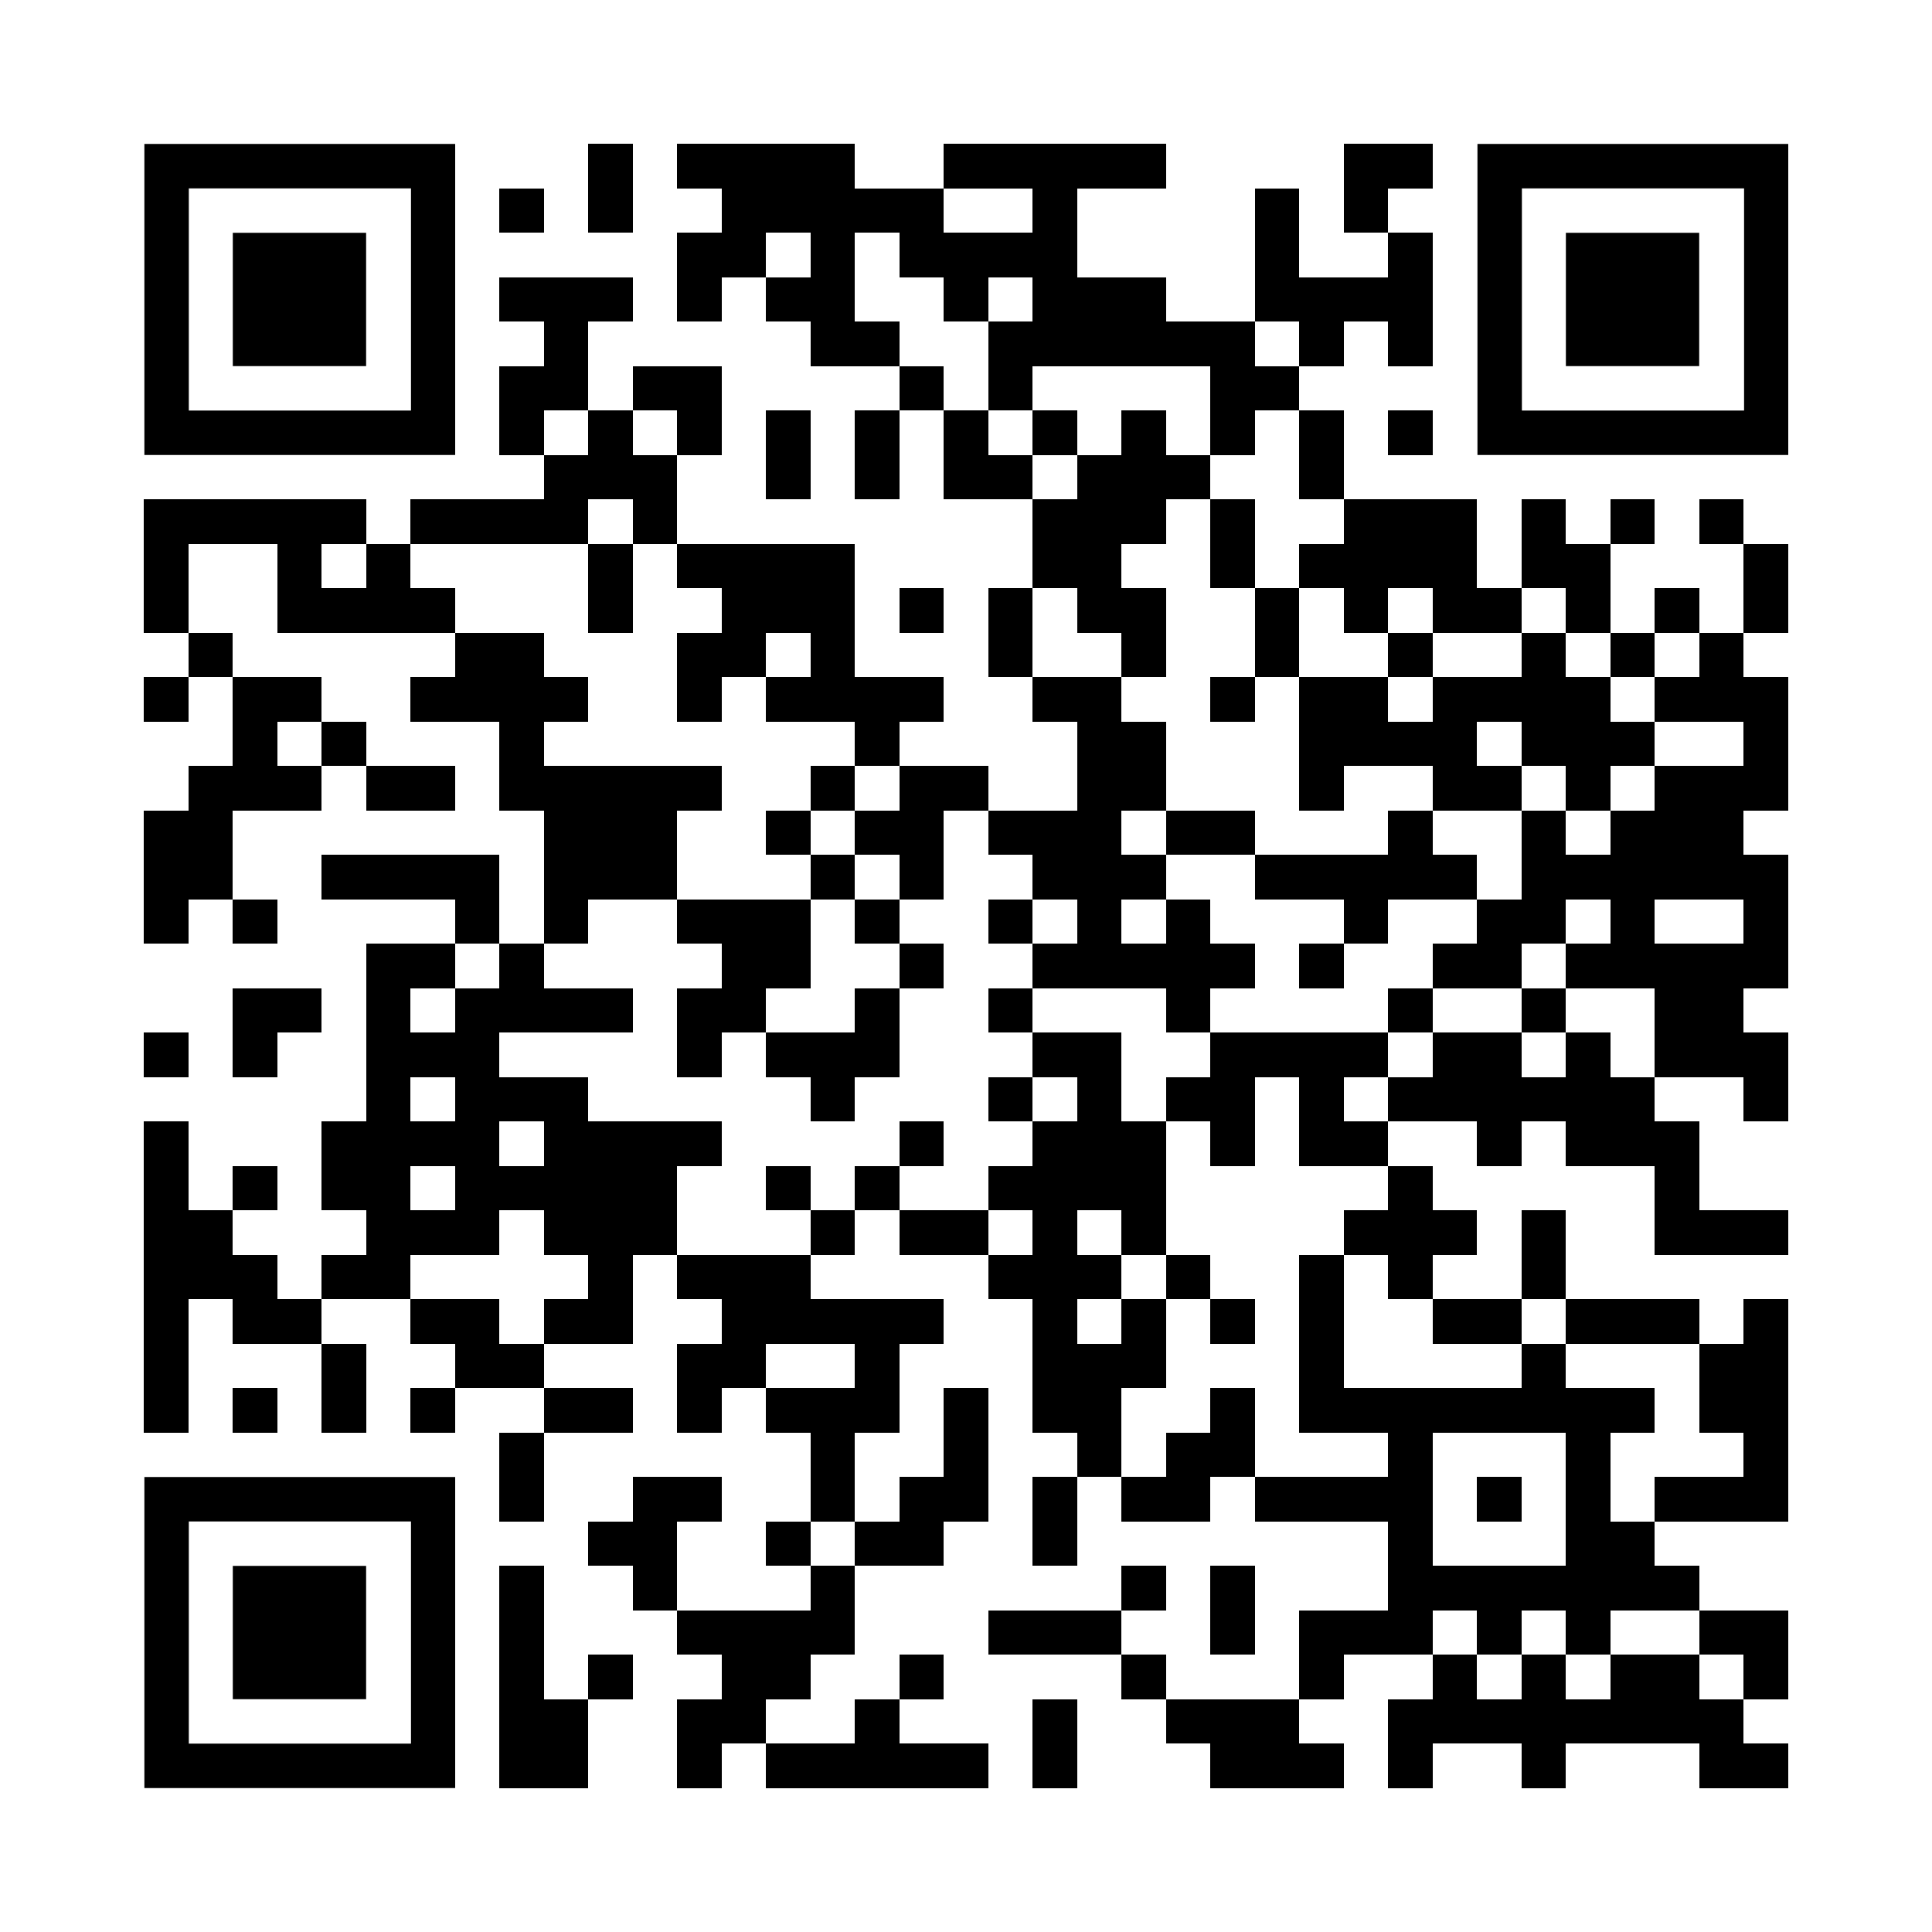 <svg version="1.0" xmlns="http://www.w3.org/2000/svg" xmlns:xlink="http://www.w3.org/1999/xlink" viewBox="0 0 100 100" enable-background="new 0 0 100 100" xml:space="preserve">

<rect x="0" y="0" width="100" height="100" fill="#808080" stroke="none"/>

<svg xmlns="http://www.w3.org/2000/svg" xmlns:xlink="http://www.w3.org/1999/xlink" version="1.1" width="100" height="100" viewBox="0 0 2000 2000" x="0" y="0" shape-rendering="crispEdges"><defs></defs><rect x="0" y="0" width="2000" height="2000" fill="#ffffff"></rect><rect x="609" y="149" width="46" height="46" fill="#000000"></rect><rect x="701" y="149" width="46" height="46" fill="#000000"></rect><rect x="747" y="149" width="46" height="46" fill="#000000"></rect><rect x="793" y="149" width="46" height="46" fill="#000000"></rect><rect x="839" y="149" width="46" height="46" fill="#000000"></rect><rect x="977" y="149" width="46" height="46" fill="#000000"></rect><rect x="1023" y="149" width="46" height="46" fill="#000000"></rect><rect x="1069" y="149" width="46" height="46" fill="#000000"></rect><rect x="1115" y="149" width="46" height="46" fill="#000000"></rect><rect x="1161" y="149" width="46" height="46" fill="#000000"></rect><rect x="1391" y="149" width="46" height="46" fill="#000000"></rect><rect x="1437" y="149" width="46" height="46" fill="#000000"></rect><rect x="517" y="195" width="46" height="46" fill="#000000"></rect><rect x="609" y="195" width="46" height="46" fill="#000000"></rect><rect x="747" y="195" width="46" height="46" fill="#000000"></rect><rect x="793" y="195" width="46" height="46" fill="#000000"></rect><rect x="839" y="195" width="46" height="46" fill="#000000"></rect><rect x="885" y="195" width="46" height="46" fill="#000000"></rect><rect x="931" y="195" width="46" height="46" fill="#000000"></rect><rect x="1069" y="195" width="46" height="46" fill="#000000"></rect><rect x="1299" y="195" width="46" height="46" fill="#000000"></rect><rect x="1391" y="195" width="46" height="46" fill="#000000"></rect><rect x="701" y="241" width="46" height="46" fill="#000000"></rect><rect x="747" y="241" width="46" height="46" fill="#000000"></rect><rect x="839" y="241" width="46" height="46" fill="#000000"></rect><rect x="931" y="241" width="46" height="46" fill="#000000"></rect><rect x="977" y="241" width="46" height="46" fill="#000000"></rect><rect x="1023" y="241" width="46" height="46" fill="#000000"></rect><rect x="1069" y="241" width="46" height="46" fill="#000000"></rect><rect x="1299" y="241" width="46" height="46" fill="#000000"></rect><rect x="1437" y="241" width="46" height="46" fill="#000000"></rect><rect x="517" y="287" width="46" height="46" fill="#000000"></rect><rect x="563" y="287" width="46" height="46" fill="#000000"></rect><rect x="609" y="287" width="46" height="46" fill="#000000"></rect><rect x="701" y="287" width="46" height="46" fill="#000000"></rect><rect x="793" y="287" width="46" height="46" fill="#000000"></rect><rect x="839" y="287" width="46" height="46" fill="#000000"></rect><rect x="977" y="287" width="46" height="46" fill="#000000"></rect><rect x="1069" y="287" width="46" height="46" fill="#000000"></rect><rect x="1115" y="287" width="46" height="46" fill="#000000"></rect><rect x="1161" y="287" width="46" height="46" fill="#000000"></rect><rect x="1299" y="287" width="46" height="46" fill="#000000"></rect><rect x="1345" y="287" width="46" height="46" fill="#000000"></rect><rect x="1391" y="287" width="46" height="46" fill="#000000"></rect><rect x="1437" y="287" width="46" height="46" fill="#000000"></rect><rect x="563" y="333" width="46" height="46" fill="#000000"></rect><rect x="839" y="333" width="46" height="46" fill="#000000"></rect><rect x="885" y="333" width="46" height="46" fill="#000000"></rect><rect x="1023" y="333" width="46" height="46" fill="#000000"></rect><rect x="1069" y="333" width="46" height="46" fill="#000000"></rect><rect x="1115" y="333" width="46" height="46" fill="#000000"></rect><rect x="1161" y="333" width="46" height="46" fill="#000000"></rect><rect x="1207" y="333" width="46" height="46" fill="#000000"></rect><rect x="1253" y="333" width="46" height="46" fill="#000000"></rect><rect x="1345" y="333" width="46" height="46" fill="#000000"></rect><rect x="1437" y="333" width="46" height="46" fill="#000000"></rect><rect x="517" y="379" width="46" height="46" fill="#000000"></rect><rect x="563" y="379" width="46" height="46" fill="#000000"></rect><rect x="655" y="379" width="46" height="46" fill="#000000"></rect><rect x="701" y="379" width="46" height="46" fill="#000000"></rect><rect x="931" y="379" width="46" height="46" fill="#000000"></rect><rect x="1023" y="379" width="46" height="46" fill="#000000"></rect><rect x="1253" y="379" width="46" height="46" fill="#000000"></rect><rect x="1299" y="379" width="46" height="46" fill="#000000"></rect><rect x="517" y="425" width="46" height="46" fill="#000000"></rect><rect x="609" y="425" width="46" height="46" fill="#000000"></rect><rect x="701" y="425" width="46" height="46" fill="#000000"></rect><rect x="793" y="425" width="46" height="46" fill="#000000"></rect><rect x="885" y="425" width="46" height="46" fill="#000000"></rect><rect x="977" y="425" width="46" height="46" fill="#000000"></rect><rect x="1069" y="425" width="46" height="46" fill="#000000"></rect><rect x="1161" y="425" width="46" height="46" fill="#000000"></rect><rect x="1253" y="425" width="46" height="46" fill="#000000"></rect><rect x="1345" y="425" width="46" height="46" fill="#000000"></rect><rect x="1437" y="425" width="46" height="46" fill="#000000"></rect><rect x="563" y="471" width="46" height="46" fill="#000000"></rect><rect x="609" y="471" width="46" height="46" fill="#000000"></rect><rect x="655" y="471" width="46" height="46" fill="#000000"></rect><rect x="793" y="471" width="46" height="46" fill="#000000"></rect><rect x="885" y="471" width="46" height="46" fill="#000000"></rect><rect x="977" y="471" width="46" height="46" fill="#000000"></rect><rect x="1023" y="471" width="46" height="46" fill="#000000"></rect><rect x="1115" y="471" width="46" height="46" fill="#000000"></rect><rect x="1161" y="471" width="46" height="46" fill="#000000"></rect><rect x="1207" y="471" width="46" height="46" fill="#000000"></rect><rect x="1345" y="471" width="46" height="46" fill="#000000"></rect><rect x="149" y="517" width="46" height="46" fill="#000000"></rect><rect x="195" y="517" width="46" height="46" fill="#000000"></rect><rect x="241" y="517" width="46" height="46" fill="#000000"></rect><rect x="287" y="517" width="46" height="46" fill="#000000"></rect><rect x="333" y="517" width="46" height="46" fill="#000000"></rect><rect x="425" y="517" width="46" height="46" fill="#000000"></rect><rect x="471" y="517" width="46" height="46" fill="#000000"></rect><rect x="517" y="517" width="46" height="46" fill="#000000"></rect><rect x="563" y="517" width="46" height="46" fill="#000000"></rect><rect x="655" y="517" width="46" height="46" fill="#000000"></rect><rect x="1069" y="517" width="46" height="46" fill="#000000"></rect><rect x="1115" y="517" width="46" height="46" fill="#000000"></rect><rect x="1161" y="517" width="46" height="46" fill="#000000"></rect><rect x="1253" y="517" width="46" height="46" fill="#000000"></rect><rect x="1391" y="517" width="46" height="46" fill="#000000"></rect><rect x="1437" y="517" width="46" height="46" fill="#000000"></rect><rect x="1483" y="517" width="46" height="46" fill="#000000"></rect><rect x="1575" y="517" width="46" height="46" fill="#000000"></rect><rect x="1667" y="517" width="46" height="46" fill="#000000"></rect><rect x="1759" y="517" width="46" height="46" fill="#000000"></rect><rect x="149" y="563" width="46" height="46" fill="#000000"></rect><rect x="287" y="563" width="46" height="46" fill="#000000"></rect><rect x="379" y="563" width="46" height="46" fill="#000000"></rect><rect x="609" y="563" width="46" height="46" fill="#000000"></rect><rect x="701" y="563" width="46" height="46" fill="#000000"></rect><rect x="747" y="563" width="46" height="46" fill="#000000"></rect><rect x="793" y="563" width="46" height="46" fill="#000000"></rect><rect x="839" y="563" width="46" height="46" fill="#000000"></rect><rect x="1069" y="563" width="46" height="46" fill="#000000"></rect><rect x="1115" y="563" width="46" height="46" fill="#000000"></rect><rect x="1253" y="563" width="46" height="46" fill="#000000"></rect><rect x="1345" y="563" width="46" height="46" fill="#000000"></rect><rect x="1391" y="563" width="46" height="46" fill="#000000"></rect><rect x="1437" y="563" width="46" height="46" fill="#000000"></rect><rect x="1483" y="563" width="46" height="46" fill="#000000"></rect><rect x="1575" y="563" width="46" height="46" fill="#000000"></rect><rect x="1621" y="563" width="46" height="46" fill="#000000"></rect><rect x="1805" y="563" width="46" height="46" fill="#000000"></rect><rect x="149" y="609" width="46" height="46" fill="#000000"></rect><rect x="287" y="609" width="46" height="46" fill="#000000"></rect><rect x="333" y="609" width="46" height="46" fill="#000000"></rect><rect x="379" y="609" width="46" height="46" fill="#000000"></rect><rect x="425" y="609" width="46" height="46" fill="#000000"></rect><rect x="609" y="609" width="46" height="46" fill="#000000"></rect><rect x="747" y="609" width="46" height="46" fill="#000000"></rect><rect x="793" y="609" width="46" height="46" fill="#000000"></rect><rect x="839" y="609" width="46" height="46" fill="#000000"></rect><rect x="931" y="609" width="46" height="46" fill="#000000"></rect><rect x="1023" y="609" width="46" height="46" fill="#000000"></rect><rect x="1115" y="609" width="46" height="46" fill="#000000"></rect><rect x="1161" y="609" width="46" height="46" fill="#000000"></rect><rect x="1299" y="609" width="46" height="46" fill="#000000"></rect><rect x="1391" y="609" width="46" height="46" fill="#000000"></rect><rect x="1483" y="609" width="46" height="46" fill="#000000"></rect><rect x="1529" y="609" width="46" height="46" fill="#000000"></rect><rect x="1621" y="609" width="46" height="46" fill="#000000"></rect><rect x="1713" y="609" width="46" height="46" fill="#000000"></rect><rect x="1805" y="609" width="46" height="46" fill="#000000"></rect><rect x="195" y="655" width="46" height="46" fill="#000000"></rect><rect x="471" y="655" width="46" height="46" fill="#000000"></rect><rect x="517" y="655" width="46" height="46" fill="#000000"></rect><rect x="701" y="655" width="46" height="46" fill="#000000"></rect><rect x="747" y="655" width="46" height="46" fill="#000000"></rect><rect x="839" y="655" width="46" height="46" fill="#000000"></rect><rect x="1023" y="655" width="46" height="46" fill="#000000"></rect><rect x="1161" y="655" width="46" height="46" fill="#000000"></rect><rect x="1299" y="655" width="46" height="46" fill="#000000"></rect><rect x="1437" y="655" width="46" height="46" fill="#000000"></rect><rect x="1575" y="655" width="46" height="46" fill="#000000"></rect><rect x="1667" y="655" width="46" height="46" fill="#000000"></rect><rect x="1759" y="655" width="46" height="46" fill="#000000"></rect><rect x="149" y="701" width="46" height="46" fill="#000000"></rect><rect x="241" y="701" width="46" height="46" fill="#000000"></rect><rect x="287" y="701" width="46" height="46" fill="#000000"></rect><rect x="425" y="701" width="46" height="46" fill="#000000"></rect><rect x="471" y="701" width="46" height="46" fill="#000000"></rect><rect x="517" y="701" width="46" height="46" fill="#000000"></rect><rect x="563" y="701" width="46" height="46" fill="#000000"></rect><rect x="701" y="701" width="46" height="46" fill="#000000"></rect><rect x="793" y="701" width="46" height="46" fill="#000000"></rect><rect x="839" y="701" width="46" height="46" fill="#000000"></rect><rect x="885" y="701" width="46" height="46" fill="#000000"></rect><rect x="931" y="701" width="46" height="46" fill="#000000"></rect><rect x="1069" y="701" width="46" height="46" fill="#000000"></rect><rect x="1115" y="701" width="46" height="46" fill="#000000"></rect><rect x="1253" y="701" width="46" height="46" fill="#000000"></rect><rect x="1345" y="701" width="46" height="46" fill="#000000"></rect><rect x="1391" y="701" width="46" height="46" fill="#000000"></rect><rect x="1483" y="701" width="46" height="46" fill="#000000"></rect><rect x="1529" y="701" width="46" height="46" fill="#000000"></rect><rect x="1575" y="701" width="46" height="46" fill="#000000"></rect><rect x="1621" y="701" width="46" height="46" fill="#000000"></rect><rect x="1713" y="701" width="46" height="46" fill="#000000"></rect><rect x="1759" y="701" width="46" height="46" fill="#000000"></rect><rect x="1805" y="701" width="46" height="46" fill="#000000"></rect><rect x="241" y="747" width="46" height="46" fill="#000000"></rect><rect x="333" y="747" width="46" height="46" fill="#000000"></rect><rect x="517" y="747" width="46" height="46" fill="#000000"></rect><rect x="885" y="747" width="46" height="46" fill="#000000"></rect><rect x="1115" y="747" width="46" height="46" fill="#000000"></rect><rect x="1161" y="747" width="46" height="46" fill="#000000"></rect><rect x="1345" y="747" width="46" height="46" fill="#000000"></rect><rect x="1391" y="747" width="46" height="46" fill="#000000"></rect><rect x="1437" y="747" width="46" height="46" fill="#000000"></rect><rect x="1483" y="747" width="46" height="46" fill="#000000"></rect><rect x="1575" y="747" width="46" height="46" fill="#000000"></rect><rect x="1621" y="747" width="46" height="46" fill="#000000"></rect><rect x="1667" y="747" width="46" height="46" fill="#000000"></rect><rect x="1805" y="747" width="46" height="46" fill="#000000"></rect><rect x="195" y="793" width="46" height="46" fill="#000000"></rect><rect x="241" y="793" width="46" height="46" fill="#000000"></rect><rect x="287" y="793" width="46" height="46" fill="#000000"></rect><rect x="379" y="793" width="46" height="46" fill="#000000"></rect><rect x="425" y="793" width="46" height="46" fill="#000000"></rect><rect x="517" y="793" width="46" height="46" fill="#000000"></rect><rect x="563" y="793" width="46" height="46" fill="#000000"></rect><rect x="609" y="793" width="46" height="46" fill="#000000"></rect><rect x="655" y="793" width="46" height="46" fill="#000000"></rect><rect x="701" y="793" width="46" height="46" fill="#000000"></rect><rect x="839" y="793" width="46" height="46" fill="#000000"></rect><rect x="931" y="793" width="46" height="46" fill="#000000"></rect><rect x="977" y="793" width="46" height="46" fill="#000000"></rect><rect x="1115" y="793" width="46" height="46" fill="#000000"></rect><rect x="1161" y="793" width="46" height="46" fill="#000000"></rect><rect x="1345" y="793" width="46" height="46" fill="#000000"></rect><rect x="1483" y="793" width="46" height="46" fill="#000000"></rect><rect x="1529" y="793" width="46" height="46" fill="#000000"></rect><rect x="1621" y="793" width="46" height="46" fill="#000000"></rect><rect x="1713" y="793" width="46" height="46" fill="#000000"></rect><rect x="1759" y="793" width="46" height="46" fill="#000000"></rect><rect x="1805" y="793" width="46" height="46" fill="#000000"></rect><rect x="149" y="839" width="46" height="46" fill="#000000"></rect><rect x="195" y="839" width="46" height="46" fill="#000000"></rect><rect x="563" y="839" width="46" height="46" fill="#000000"></rect><rect x="609" y="839" width="46" height="46" fill="#000000"></rect><rect x="655" y="839" width="46" height="46" fill="#000000"></rect><rect x="793" y="839" width="46" height="46" fill="#000000"></rect><rect x="885" y="839" width="46" height="46" fill="#000000"></rect><rect x="931" y="839" width="46" height="46" fill="#000000"></rect><rect x="1023" y="839" width="46" height="46" fill="#000000"></rect><rect x="1069" y="839" width="46" height="46" fill="#000000"></rect><rect x="1115" y="839" width="46" height="46" fill="#000000"></rect><rect x="1207" y="839" width="46" height="46" fill="#000000"></rect><rect x="1253" y="839" width="46" height="46" fill="#000000"></rect><rect x="1437" y="839" width="46" height="46" fill="#000000"></rect><rect x="1575" y="839" width="46" height="46" fill="#000000"></rect><rect x="1667" y="839" width="46" height="46" fill="#000000"></rect><rect x="1713" y="839" width="46" height="46" fill="#000000"></rect><rect x="1759" y="839" width="46" height="46" fill="#000000"></rect><rect x="149" y="885" width="46" height="46" fill="#000000"></rect><rect x="195" y="885" width="46" height="46" fill="#000000"></rect><rect x="333" y="885" width="46" height="46" fill="#000000"></rect><rect x="379" y="885" width="46" height="46" fill="#000000"></rect><rect x="425" y="885" width="46" height="46" fill="#000000"></rect><rect x="471" y="885" width="46" height="46" fill="#000000"></rect><rect x="563" y="885" width="46" height="46" fill="#000000"></rect><rect x="609" y="885" width="46" height="46" fill="#000000"></rect><rect x="655" y="885" width="46" height="46" fill="#000000"></rect><rect x="839" y="885" width="46" height="46" fill="#000000"></rect><rect x="931" y="885" width="46" height="46" fill="#000000"></rect><rect x="1069" y="885" width="46" height="46" fill="#000000"></rect><rect x="1115" y="885" width="46" height="46" fill="#000000"></rect><rect x="1161" y="885" width="46" height="46" fill="#000000"></rect><rect x="1299" y="885" width="46" height="46" fill="#000000"></rect><rect x="1345" y="885" width="46" height="46" fill="#000000"></rect><rect x="1391" y="885" width="46" height="46" fill="#000000"></rect><rect x="1437" y="885" width="46" height="46" fill="#000000"></rect><rect x="1483" y="885" width="46" height="46" fill="#000000"></rect><rect x="1575" y="885" width="46" height="46" fill="#000000"></rect><rect x="1621" y="885" width="46" height="46" fill="#000000"></rect><rect x="1667" y="885" width="46" height="46" fill="#000000"></rect><rect x="1713" y="885" width="46" height="46" fill="#000000"></rect><rect x="1759" y="885" width="46" height="46" fill="#000000"></rect><rect x="1805" y="885" width="46" height="46" fill="#000000"></rect><rect x="149" y="931" width="46" height="46" fill="#000000"></rect><rect x="241" y="931" width="46" height="46" fill="#000000"></rect><rect x="471" y="931" width="46" height="46" fill="#000000"></rect><rect x="563" y="931" width="46" height="46" fill="#000000"></rect><rect x="701" y="931" width="46" height="46" fill="#000000"></rect><rect x="747" y="931" width="46" height="46" fill="#000000"></rect><rect x="793" y="931" width="46" height="46" fill="#000000"></rect><rect x="885" y="931" width="46" height="46" fill="#000000"></rect><rect x="1023" y="931" width="46" height="46" fill="#000000"></rect><rect x="1115" y="931" width="46" height="46" fill="#000000"></rect><rect x="1207" y="931" width="46" height="46" fill="#000000"></rect><rect x="1391" y="931" width="46" height="46" fill="#000000"></rect><rect x="1529" y="931" width="46" height="46" fill="#000000"></rect><rect x="1575" y="931" width="46" height="46" fill="#000000"></rect><rect x="1667" y="931" width="46" height="46" fill="#000000"></rect><rect x="1805" y="931" width="46" height="46" fill="#000000"></rect><rect x="379" y="977" width="46" height="46" fill="#000000"></rect><rect x="425" y="977" width="46" height="46" fill="#000000"></rect><rect x="517" y="977" width="46" height="46" fill="#000000"></rect><rect x="747" y="977" width="46" height="46" fill="#000000"></rect><rect x="793" y="977" width="46" height="46" fill="#000000"></rect><rect x="931" y="977" width="46" height="46" fill="#000000"></rect><rect x="1069" y="977" width="46" height="46" fill="#000000"></rect><rect x="1115" y="977" width="46" height="46" fill="#000000"></rect><rect x="1161" y="977" width="46" height="46" fill="#000000"></rect><rect x="1207" y="977" width="46" height="46" fill="#000000"></rect><rect x="1253" y="977" width="46" height="46" fill="#000000"></rect><rect x="1345" y="977" width="46" height="46" fill="#000000"></rect><rect x="1483" y="977" width="46" height="46" fill="#000000"></rect><rect x="1529" y="977" width="46" height="46" fill="#000000"></rect><rect x="1621" y="977" width="46" height="46" fill="#000000"></rect><rect x="1667" y="977" width="46" height="46" fill="#000000"></rect><rect x="1713" y="977" width="46" height="46" fill="#000000"></rect><rect x="1759" y="977" width="46" height="46" fill="#000000"></rect><rect x="1805" y="977" width="46" height="46" fill="#000000"></rect><rect x="241" y="1023" width="46" height="46" fill="#000000"></rect><rect x="287" y="1023" width="46" height="46" fill="#000000"></rect><rect x="379" y="1023" width="46" height="46" fill="#000000"></rect><rect x="471" y="1023" width="46" height="46" fill="#000000"></rect><rect x="517" y="1023" width="46" height="46" fill="#000000"></rect><rect x="563" y="1023" width="46" height="46" fill="#000000"></rect><rect x="609" y="1023" width="46" height="46" fill="#000000"></rect><rect x="701" y="1023" width="46" height="46" fill="#000000"></rect><rect x="747" y="1023" width="46" height="46" fill="#000000"></rect><rect x="885" y="1023" width="46" height="46" fill="#000000"></rect><rect x="1023" y="1023" width="46" height="46" fill="#000000"></rect><rect x="1207" y="1023" width="46" height="46" fill="#000000"></rect><rect x="1437" y="1023" width="46" height="46" fill="#000000"></rect><rect x="1575" y="1023" width="46" height="46" fill="#000000"></rect><rect x="1713" y="1023" width="46" height="46" fill="#000000"></rect><rect x="1759" y="1023" width="46" height="46" fill="#000000"></rect><rect x="149" y="1069" width="46" height="46" fill="#000000"></rect><rect x="241" y="1069" width="46" height="46" fill="#000000"></rect><rect x="379" y="1069" width="46" height="46" fill="#000000"></rect><rect x="425" y="1069" width="46" height="46" fill="#000000"></rect><rect x="471" y="1069" width="46" height="46" fill="#000000"></rect><rect x="701" y="1069" width="46" height="46" fill="#000000"></rect><rect x="793" y="1069" width="46" height="46" fill="#000000"></rect><rect x="839" y="1069" width="46" height="46" fill="#000000"></rect><rect x="885" y="1069" width="46" height="46" fill="#000000"></rect><rect x="1069" y="1069" width="46" height="46" fill="#000000"></rect><rect x="1115" y="1069" width="46" height="46" fill="#000000"></rect><rect x="1253" y="1069" width="46" height="46" fill="#000000"></rect><rect x="1299" y="1069" width="46" height="46" fill="#000000"></rect><rect x="1345" y="1069" width="46" height="46" fill="#000000"></rect><rect x="1391" y="1069" width="46" height="46" fill="#000000"></rect><rect x="1483" y="1069" width="46" height="46" fill="#000000"></rect><rect x="1529" y="1069" width="46" height="46" fill="#000000"></rect><rect x="1621" y="1069" width="46" height="46" fill="#000000"></rect><rect x="1713" y="1069" width="46" height="46" fill="#000000"></rect><rect x="1759" y="1069" width="46" height="46" fill="#000000"></rect><rect x="1805" y="1069" width="46" height="46" fill="#000000"></rect><rect x="379" y="1115" width="46" height="46" fill="#000000"></rect><rect x="471" y="1115" width="46" height="46" fill="#000000"></rect><rect x="517" y="1115" width="46" height="46" fill="#000000"></rect><rect x="563" y="1115" width="46" height="46" fill="#000000"></rect><rect x="839" y="1115" width="46" height="46" fill="#000000"></rect><rect x="1023" y="1115" width="46" height="46" fill="#000000"></rect><rect x="1115" y="1115" width="46" height="46" fill="#000000"></rect><rect x="1207" y="1115" width="46" height="46" fill="#000000"></rect><rect x="1253" y="1115" width="46" height="46" fill="#000000"></rect><rect x="1345" y="1115" width="46" height="46" fill="#000000"></rect><rect x="1437" y="1115" width="46" height="46" fill="#000000"></rect><rect x="1483" y="1115" width="46" height="46" fill="#000000"></rect><rect x="1529" y="1115" width="46" height="46" fill="#000000"></rect><rect x="1575" y="1115" width="46" height="46" fill="#000000"></rect><rect x="1621" y="1115" width="46" height="46" fill="#000000"></rect><rect x="1667" y="1115" width="46" height="46" fill="#000000"></rect><rect x="1805" y="1115" width="46" height="46" fill="#000000"></rect><rect x="149" y="1161" width="46" height="46" fill="#000000"></rect><rect x="333" y="1161" width="46" height="46" fill="#000000"></rect><rect x="379" y="1161" width="46" height="46" fill="#000000"></rect><rect x="425" y="1161" width="46" height="46" fill="#000000"></rect><rect x="471" y="1161" width="46" height="46" fill="#000000"></rect><rect x="563" y="1161" width="46" height="46" fill="#000000"></rect><rect x="609" y="1161" width="46" height="46" fill="#000000"></rect><rect x="655" y="1161" width="46" height="46" fill="#000000"></rect><rect x="701" y="1161" width="46" height="46" fill="#000000"></rect><rect x="931" y="1161" width="46" height="46" fill="#000000"></rect><rect x="1069" y="1161" width="46" height="46" fill="#000000"></rect><rect x="1115" y="1161" width="46" height="46" fill="#000000"></rect><rect x="1161" y="1161" width="46" height="46" fill="#000000"></rect><rect x="1253" y="1161" width="46" height="46" fill="#000000"></rect><rect x="1345" y="1161" width="46" height="46" fill="#000000"></rect><rect x="1391" y="1161" width="46" height="46" fill="#000000"></rect><rect x="1529" y="1161" width="46" height="46" fill="#000000"></rect><rect x="1621" y="1161" width="46" height="46" fill="#000000"></rect><rect x="1667" y="1161" width="46" height="46" fill="#000000"></rect><rect x="1713" y="1161" width="46" height="46" fill="#000000"></rect><rect x="149" y="1207" width="46" height="46" fill="#000000"></rect><rect x="241" y="1207" width="46" height="46" fill="#000000"></rect><rect x="333" y="1207" width="46" height="46" fill="#000000"></rect><rect x="379" y="1207" width="46" height="46" fill="#000000"></rect><rect x="471" y="1207" width="46" height="46" fill="#000000"></rect><rect x="517" y="1207" width="46" height="46" fill="#000000"></rect><rect x="563" y="1207" width="46" height="46" fill="#000000"></rect><rect x="609" y="1207" width="46" height="46" fill="#000000"></rect><rect x="655" y="1207" width="46" height="46" fill="#000000"></rect><rect x="793" y="1207" width="46" height="46" fill="#000000"></rect><rect x="885" y="1207" width="46" height="46" fill="#000000"></rect><rect x="1023" y="1207" width="46" height="46" fill="#000000"></rect><rect x="1069" y="1207" width="46" height="46" fill="#000000"></rect><rect x="1115" y="1207" width="46" height="46" fill="#000000"></rect><rect x="1161" y="1207" width="46" height="46" fill="#000000"></rect><rect x="1437" y="1207" width="46" height="46" fill="#000000"></rect><rect x="1713" y="1207" width="46" height="46" fill="#000000"></rect><rect x="149" y="1253" width="46" height="46" fill="#000000"></rect><rect x="195" y="1253" width="46" height="46" fill="#000000"></rect><rect x="379" y="1253" width="46" height="46" fill="#000000"></rect><rect x="425" y="1253" width="46" height="46" fill="#000000"></rect><rect x="471" y="1253" width="46" height="46" fill="#000000"></rect><rect x="563" y="1253" width="46" height="46" fill="#000000"></rect><rect x="609" y="1253" width="46" height="46" fill="#000000"></rect><rect x="655" y="1253" width="46" height="46" fill="#000000"></rect><rect x="839" y="1253" width="46" height="46" fill="#000000"></rect><rect x="931" y="1253" width="46" height="46" fill="#000000"></rect><rect x="977" y="1253" width="46" height="46" fill="#000000"></rect><rect x="1069" y="1253" width="46" height="46" fill="#000000"></rect><rect x="1161" y="1253" width="46" height="46" fill="#000000"></rect><rect x="1391" y="1253" width="46" height="46" fill="#000000"></rect><rect x="1437" y="1253" width="46" height="46" fill="#000000"></rect><rect x="1483" y="1253" width="46" height="46" fill="#000000"></rect><rect x="1575" y="1253" width="46" height="46" fill="#000000"></rect><rect x="1713" y="1253" width="46" height="46" fill="#000000"></rect><rect x="1759" y="1253" width="46" height="46" fill="#000000"></rect><rect x="1805" y="1253" width="46" height="46" fill="#000000"></rect><rect x="149" y="1299" width="46" height="46" fill="#000000"></rect><rect x="195" y="1299" width="46" height="46" fill="#000000"></rect><rect x="241" y="1299" width="46" height="46" fill="#000000"></rect><rect x="333" y="1299" width="46" height="46" fill="#000000"></rect><rect x="379" y="1299" width="46" height="46" fill="#000000"></rect><rect x="609" y="1299" width="46" height="46" fill="#000000"></rect><rect x="701" y="1299" width="46" height="46" fill="#000000"></rect><rect x="747" y="1299" width="46" height="46" fill="#000000"></rect><rect x="793" y="1299" width="46" height="46" fill="#000000"></rect><rect x="1023" y="1299" width="46" height="46" fill="#000000"></rect><rect x="1069" y="1299" width="46" height="46" fill="#000000"></rect><rect x="1115" y="1299" width="46" height="46" fill="#000000"></rect><rect x="1207" y="1299" width="46" height="46" fill="#000000"></rect><rect x="1345" y="1299" width="46" height="46" fill="#000000"></rect><rect x="1437" y="1299" width="46" height="46" fill="#000000"></rect><rect x="1575" y="1299" width="46" height="46" fill="#000000"></rect><rect x="149" y="1345" width="46" height="46" fill="#000000"></rect><rect x="241" y="1345" width="46" height="46" fill="#000000"></rect><rect x="287" y="1345" width="46" height="46" fill="#000000"></rect><rect x="425" y="1345" width="46" height="46" fill="#000000"></rect><rect x="471" y="1345" width="46" height="46" fill="#000000"></rect><rect x="563" y="1345" width="46" height="46" fill="#000000"></rect><rect x="609" y="1345" width="46" height="46" fill="#000000"></rect><rect x="747" y="1345" width="46" height="46" fill="#000000"></rect><rect x="793" y="1345" width="46" height="46" fill="#000000"></rect><rect x="839" y="1345" width="46" height="46" fill="#000000"></rect><rect x="885" y="1345" width="46" height="46" fill="#000000"></rect><rect x="931" y="1345" width="46" height="46" fill="#000000"></rect><rect x="1069" y="1345" width="46" height="46" fill="#000000"></rect><rect x="1161" y="1345" width="46" height="46" fill="#000000"></rect><rect x="1253" y="1345" width="46" height="46" fill="#000000"></rect><rect x="1345" y="1345" width="46" height="46" fill="#000000"></rect><rect x="1483" y="1345" width="46" height="46" fill="#000000"></rect><rect x="1529" y="1345" width="46" height="46" fill="#000000"></rect><rect x="1621" y="1345" width="46" height="46" fill="#000000"></rect><rect x="1667" y="1345" width="46" height="46" fill="#000000"></rect><rect x="1713" y="1345" width="46" height="46" fill="#000000"></rect><rect x="1805" y="1345" width="46" height="46" fill="#000000"></rect><rect x="149" y="1391" width="46" height="46" fill="#000000"></rect><rect x="333" y="1391" width="46" height="46" fill="#000000"></rect><rect x="471" y="1391" width="46" height="46" fill="#000000"></rect><rect x="517" y="1391" width="46" height="46" fill="#000000"></rect><rect x="701" y="1391" width="46" height="46" fill="#000000"></rect><rect x="747" y="1391" width="46" height="46" fill="#000000"></rect><rect x="885" y="1391" width="46" height="46" fill="#000000"></rect><rect x="1069" y="1391" width="46" height="46" fill="#000000"></rect><rect x="1115" y="1391" width="46" height="46" fill="#000000"></rect><rect x="1161" y="1391" width="46" height="46" fill="#000000"></rect><rect x="1345" y="1391" width="46" height="46" fill="#000000"></rect><rect x="1575" y="1391" width="46" height="46" fill="#000000"></rect><rect x="1759" y="1391" width="46" height="46" fill="#000000"></rect><rect x="1805" y="1391" width="46" height="46" fill="#000000"></rect><rect x="149" y="1437" width="46" height="46" fill="#000000"></rect><rect x="241" y="1437" width="46" height="46" fill="#000000"></rect><rect x="333" y="1437" width="46" height="46" fill="#000000"></rect><rect x="425" y="1437" width="46" height="46" fill="#000000"></rect><rect x="563" y="1437" width="46" height="46" fill="#000000"></rect><rect x="609" y="1437" width="46" height="46" fill="#000000"></rect><rect x="701" y="1437" width="46" height="46" fill="#000000"></rect><rect x="793" y="1437" width="46" height="46" fill="#000000"></rect><rect x="839" y="1437" width="46" height="46" fill="#000000"></rect><rect x="885" y="1437" width="46" height="46" fill="#000000"></rect><rect x="977" y="1437" width="46" height="46" fill="#000000"></rect><rect x="1069" y="1437" width="46" height="46" fill="#000000"></rect><rect x="1115" y="1437" width="46" height="46" fill="#000000"></rect><rect x="1253" y="1437" width="46" height="46" fill="#000000"></rect><rect x="1345" y="1437" width="46" height="46" fill="#000000"></rect><rect x="1391" y="1437" width="46" height="46" fill="#000000"></rect><rect x="1437" y="1437" width="46" height="46" fill="#000000"></rect><rect x="1483" y="1437" width="46" height="46" fill="#000000"></rect><rect x="1529" y="1437" width="46" height="46" fill="#000000"></rect><rect x="1575" y="1437" width="46" height="46" fill="#000000"></rect><rect x="1621" y="1437" width="46" height="46" fill="#000000"></rect><rect x="1667" y="1437" width="46" height="46" fill="#000000"></rect><rect x="1759" y="1437" width="46" height="46" fill="#000000"></rect><rect x="1805" y="1437" width="46" height="46" fill="#000000"></rect><rect x="517" y="1483" width="46" height="46" fill="#000000"></rect><rect x="839" y="1483" width="46" height="46" fill="#000000"></rect><rect x="977" y="1483" width="46" height="46" fill="#000000"></rect><rect x="1115" y="1483" width="46" height="46" fill="#000000"></rect><rect x="1207" y="1483" width="46" height="46" fill="#000000"></rect><rect x="1253" y="1483" width="46" height="46" fill="#000000"></rect><rect x="1437" y="1483" width="46" height="46" fill="#000000"></rect><rect x="1621" y="1483" width="46" height="46" fill="#000000"></rect><rect x="1805" y="1483" width="46" height="46" fill="#000000"></rect><rect x="517" y="1529" width="46" height="46" fill="#000000"></rect><rect x="655" y="1529" width="46" height="46" fill="#000000"></rect><rect x="701" y="1529" width="46" height="46" fill="#000000"></rect><rect x="839" y="1529" width="46" height="46" fill="#000000"></rect><rect x="931" y="1529" width="46" height="46" fill="#000000"></rect><rect x="977" y="1529" width="46" height="46" fill="#000000"></rect><rect x="1069" y="1529" width="46" height="46" fill="#000000"></rect><rect x="1161" y="1529" width="46" height="46" fill="#000000"></rect><rect x="1207" y="1529" width="46" height="46" fill="#000000"></rect><rect x="1299" y="1529" width="46" height="46" fill="#000000"></rect><rect x="1345" y="1529" width="46" height="46" fill="#000000"></rect><rect x="1391" y="1529" width="46" height="46" fill="#000000"></rect><rect x="1437" y="1529" width="46" height="46" fill="#000000"></rect><rect x="1529" y="1529" width="46" height="46" fill="#000000"></rect><rect x="1621" y="1529" width="46" height="46" fill="#000000"></rect><rect x="1713" y="1529" width="46" height="46" fill="#000000"></rect><rect x="1759" y="1529" width="46" height="46" fill="#000000"></rect><rect x="1805" y="1529" width="46" height="46" fill="#000000"></rect><rect x="609" y="1575" width="46" height="46" fill="#000000"></rect><rect x="655" y="1575" width="46" height="46" fill="#000000"></rect><rect x="793" y="1575" width="46" height="46" fill="#000000"></rect><rect x="885" y="1575" width="46" height="46" fill="#000000"></rect><rect x="931" y="1575" width="46" height="46" fill="#000000"></rect><rect x="1069" y="1575" width="46" height="46" fill="#000000"></rect><rect x="1437" y="1575" width="46" height="46" fill="#000000"></rect><rect x="1621" y="1575" width="46" height="46" fill="#000000"></rect><rect x="1667" y="1575" width="46" height="46" fill="#000000"></rect><rect x="517" y="1621" width="46" height="46" fill="#000000"></rect><rect x="655" y="1621" width="46" height="46" fill="#000000"></rect><rect x="839" y="1621" width="46" height="46" fill="#000000"></rect><rect x="1161" y="1621" width="46" height="46" fill="#000000"></rect><rect x="1253" y="1621" width="46" height="46" fill="#000000"></rect><rect x="1437" y="1621" width="46" height="46" fill="#000000"></rect><rect x="1483" y="1621" width="46" height="46" fill="#000000"></rect><rect x="1529" y="1621" width="46" height="46" fill="#000000"></rect><rect x="1575" y="1621" width="46" height="46" fill="#000000"></rect><rect x="1621" y="1621" width="46" height="46" fill="#000000"></rect><rect x="1667" y="1621" width="46" height="46" fill="#000000"></rect><rect x="1713" y="1621" width="46" height="46" fill="#000000"></rect><rect x="517" y="1667" width="46" height="46" fill="#000000"></rect><rect x="701" y="1667" width="46" height="46" fill="#000000"></rect><rect x="747" y="1667" width="46" height="46" fill="#000000"></rect><rect x="793" y="1667" width="46" height="46" fill="#000000"></rect><rect x="839" y="1667" width="46" height="46" fill="#000000"></rect><rect x="1023" y="1667" width="46" height="46" fill="#000000"></rect><rect x="1069" y="1667" width="46" height="46" fill="#000000"></rect><rect x="1115" y="1667" width="46" height="46" fill="#000000"></rect><rect x="1253" y="1667" width="46" height="46" fill="#000000"></rect><rect x="1345" y="1667" width="46" height="46" fill="#000000"></rect><rect x="1391" y="1667" width="46" height="46" fill="#000000"></rect><rect x="1437" y="1667" width="46" height="46" fill="#000000"></rect><rect x="1529" y="1667" width="46" height="46" fill="#000000"></rect><rect x="1621" y="1667" width="46" height="46" fill="#000000"></rect><rect x="1759" y="1667" width="46" height="46" fill="#000000"></rect><rect x="1805" y="1667" width="46" height="46" fill="#000000"></rect><rect x="517" y="1713" width="46" height="46" fill="#000000"></rect><rect x="609" y="1713" width="46" height="46" fill="#000000"></rect><rect x="747" y="1713" width="46" height="46" fill="#000000"></rect><rect x="793" y="1713" width="46" height="46" fill="#000000"></rect><rect x="931" y="1713" width="46" height="46" fill="#000000"></rect><rect x="1161" y="1713" width="46" height="46" fill="#000000"></rect><rect x="1345" y="1713" width="46" height="46" fill="#000000"></rect><rect x="1483" y="1713" width="46" height="46" fill="#000000"></rect><rect x="1575" y="1713" width="46" height="46" fill="#000000"></rect><rect x="1667" y="1713" width="46" height="46" fill="#000000"></rect><rect x="1713" y="1713" width="46" height="46" fill="#000000"></rect><rect x="1805" y="1713" width="46" height="46" fill="#000000"></rect><rect x="517" y="1759" width="46" height="46" fill="#000000"></rect><rect x="563" y="1759" width="46" height="46" fill="#000000"></rect><rect x="701" y="1759" width="46" height="46" fill="#000000"></rect><rect x="747" y="1759" width="46" height="46" fill="#000000"></rect><rect x="885" y="1759" width="46" height="46" fill="#000000"></rect><rect x="1069" y="1759" width="46" height="46" fill="#000000"></rect><rect x="1207" y="1759" width="46" height="46" fill="#000000"></rect><rect x="1253" y="1759" width="46" height="46" fill="#000000"></rect><rect x="1299" y="1759" width="46" height="46" fill="#000000"></rect><rect x="1437" y="1759" width="46" height="46" fill="#000000"></rect><rect x="1483" y="1759" width="46" height="46" fill="#000000"></rect><rect x="1529" y="1759" width="46" height="46" fill="#000000"></rect><rect x="1575" y="1759" width="46" height="46" fill="#000000"></rect><rect x="1621" y="1759" width="46" height="46" fill="#000000"></rect><rect x="1667" y="1759" width="46" height="46" fill="#000000"></rect><rect x="1713" y="1759" width="46" height="46" fill="#000000"></rect><rect x="1759" y="1759" width="46" height="46" fill="#000000"></rect><rect x="517" y="1805" width="46" height="46" fill="#000000"></rect><rect x="563" y="1805" width="46" height="46" fill="#000000"></rect><rect x="701" y="1805" width="46" height="46" fill="#000000"></rect><rect x="793" y="1805" width="46" height="46" fill="#000000"></rect><rect x="839" y="1805" width="46" height="46" fill="#000000"></rect><rect x="885" y="1805" width="46" height="46" fill="#000000"></rect><rect x="931" y="1805" width="46" height="46" fill="#000000"></rect><rect x="977" y="1805" width="46" height="46" fill="#000000"></rect><rect x="1069" y="1805" width="46" height="46" fill="#000000"></rect><rect x="1253" y="1805" width="46" height="46" fill="#000000"></rect><rect x="1299" y="1805" width="46" height="46" fill="#000000"></rect><rect x="1345" y="1805" width="46" height="46" fill="#000000"></rect><rect x="1437" y="1805" width="46" height="46" fill="#000000"></rect><rect x="1575" y="1805" width="46" height="46" fill="#000000"></rect><rect x="1759" y="1805" width="46" height="46" fill="#000000"></rect><rect x="1805" y="1805" width="46" height="46" fill="#000000"></rect><svg version="1.1" id="Ebene_1" x="149" y="149" width="322" height="322" viewBox="0 0 699.988 699.986" enable-background="new 0 0 699.988 699.986" xml:space="preserve" shape-rendering="auto">
<path fill="#000000" d="M600.99,0h-100h-99.997h-0.001h-99.997h-99.998h-99.998H1v99.998v99.998v99.998v99.999v99.997v99.998v99.998  h99.999h99.998h99.998h99.997h0.001h99.997h100h99.998v-99.998V499.99v-99.997v-99.999v-99.998V99.998V0H600.99z M600.99,199.996  v99.998v99.999v99.997v99.998h-100h-99.997h-0.001h-99.997h-99.998h-99.998V499.99v-99.997v-99.999v-99.998V99.998h99.998h99.998  h99.997h0.001h99.997h100V199.996z"></path>
</svg>
<svg version="1.0" id="Ebene_1" x="149" y="149" width="322" height="322" viewBox="0 0 699.988 699.988" enable-background="new 0 0 699.988 699.988" xml:space="preserve" shape-rendering="auto">
<polygon fill="#000000" points="399.994,199.997 399.992,199.997 299.996,199.997 199.998,199.997 199.998,299.994 199.998,399.994   199.998,499.991 299.996,499.991 399.992,499.991 399.994,499.991 499.99,499.991 499.99,399.994 499.99,299.994 499.99,199.997 "></polygon>
</svg>
<svg version="1.1" id="Ebene_1" x="1529" y="149" width="322" height="322" viewBox="0 0 699.988 699.986" enable-background="new 0 0 699.988 699.986" xml:space="preserve" shape-rendering="auto">
<path fill="#000000" d="M600.99,0h-100h-99.997h-0.001h-99.997h-99.998h-99.998H1v99.998v99.998v99.998v99.999v99.997v99.998v99.998  h99.999h99.998h99.998h99.997h0.001h99.997h100h99.998v-99.998V499.99v-99.997v-99.999v-99.998V99.998V0H600.99z M600.99,199.996  v99.998v99.999v99.997v99.998h-100h-99.997h-0.001h-99.997h-99.998h-99.998V499.99v-99.997v-99.999v-99.998V99.998h99.998h99.998  h99.997h0.001h99.997h100V199.996z"></path>
</svg>
<svg version="1.0" id="Ebene_1" x="1529" y="149" width="322" height="322" viewBox="0 0 699.988 699.988" enable-background="new 0 0 699.988 699.988" xml:space="preserve" shape-rendering="auto">
<polygon fill="#000000" points="399.994,199.997 399.992,199.997 299.996,199.997 199.998,199.997 199.998,299.994 199.998,399.994   199.998,499.991 299.996,499.991 399.992,499.991 399.994,499.991 499.99,499.991 499.99,399.994 499.99,299.994 499.99,199.997 "></polygon>
</svg>
<svg version="1.1" id="Ebene_1" x="149" y="1529" width="322" height="322" viewBox="0 0 699.988 699.986" enable-background="new 0 0 699.988 699.986" xml:space="preserve" shape-rendering="auto">
<path fill="#000000" d="M600.99,0h-100h-99.997h-0.001h-99.997h-99.998h-99.998H1v99.998v99.998v99.998v99.999v99.997v99.998v99.998  h99.999h99.998h99.998h99.997h0.001h99.997h100h99.998v-99.998V499.99v-99.997v-99.999v-99.998V99.998V0H600.99z M600.99,199.996  v99.998v99.999v99.997v99.998h-100h-99.997h-0.001h-99.997h-99.998h-99.998V499.99v-99.997v-99.999v-99.998V99.998h99.998h99.998  h99.997h0.001h99.997h100V199.996z"></path>
</svg>
<svg version="1.0" id="Ebene_1" x="149" y="1529" width="322" height="322" viewBox="0 0 699.988 699.988" enable-background="new 0 0 699.988 699.988" xml:space="preserve" shape-rendering="auto">
<polygon fill="#000000" points="399.994,199.997 399.992,199.997 299.996,199.997 199.998,199.997 199.998,299.994 199.998,399.994   199.998,499.991 299.996,499.991 399.992,499.991 399.994,499.991 499.99,499.991 499.99,399.994 499.99,299.994 499.99,199.997 "></polygon>
</svg>
</svg>

</svg>